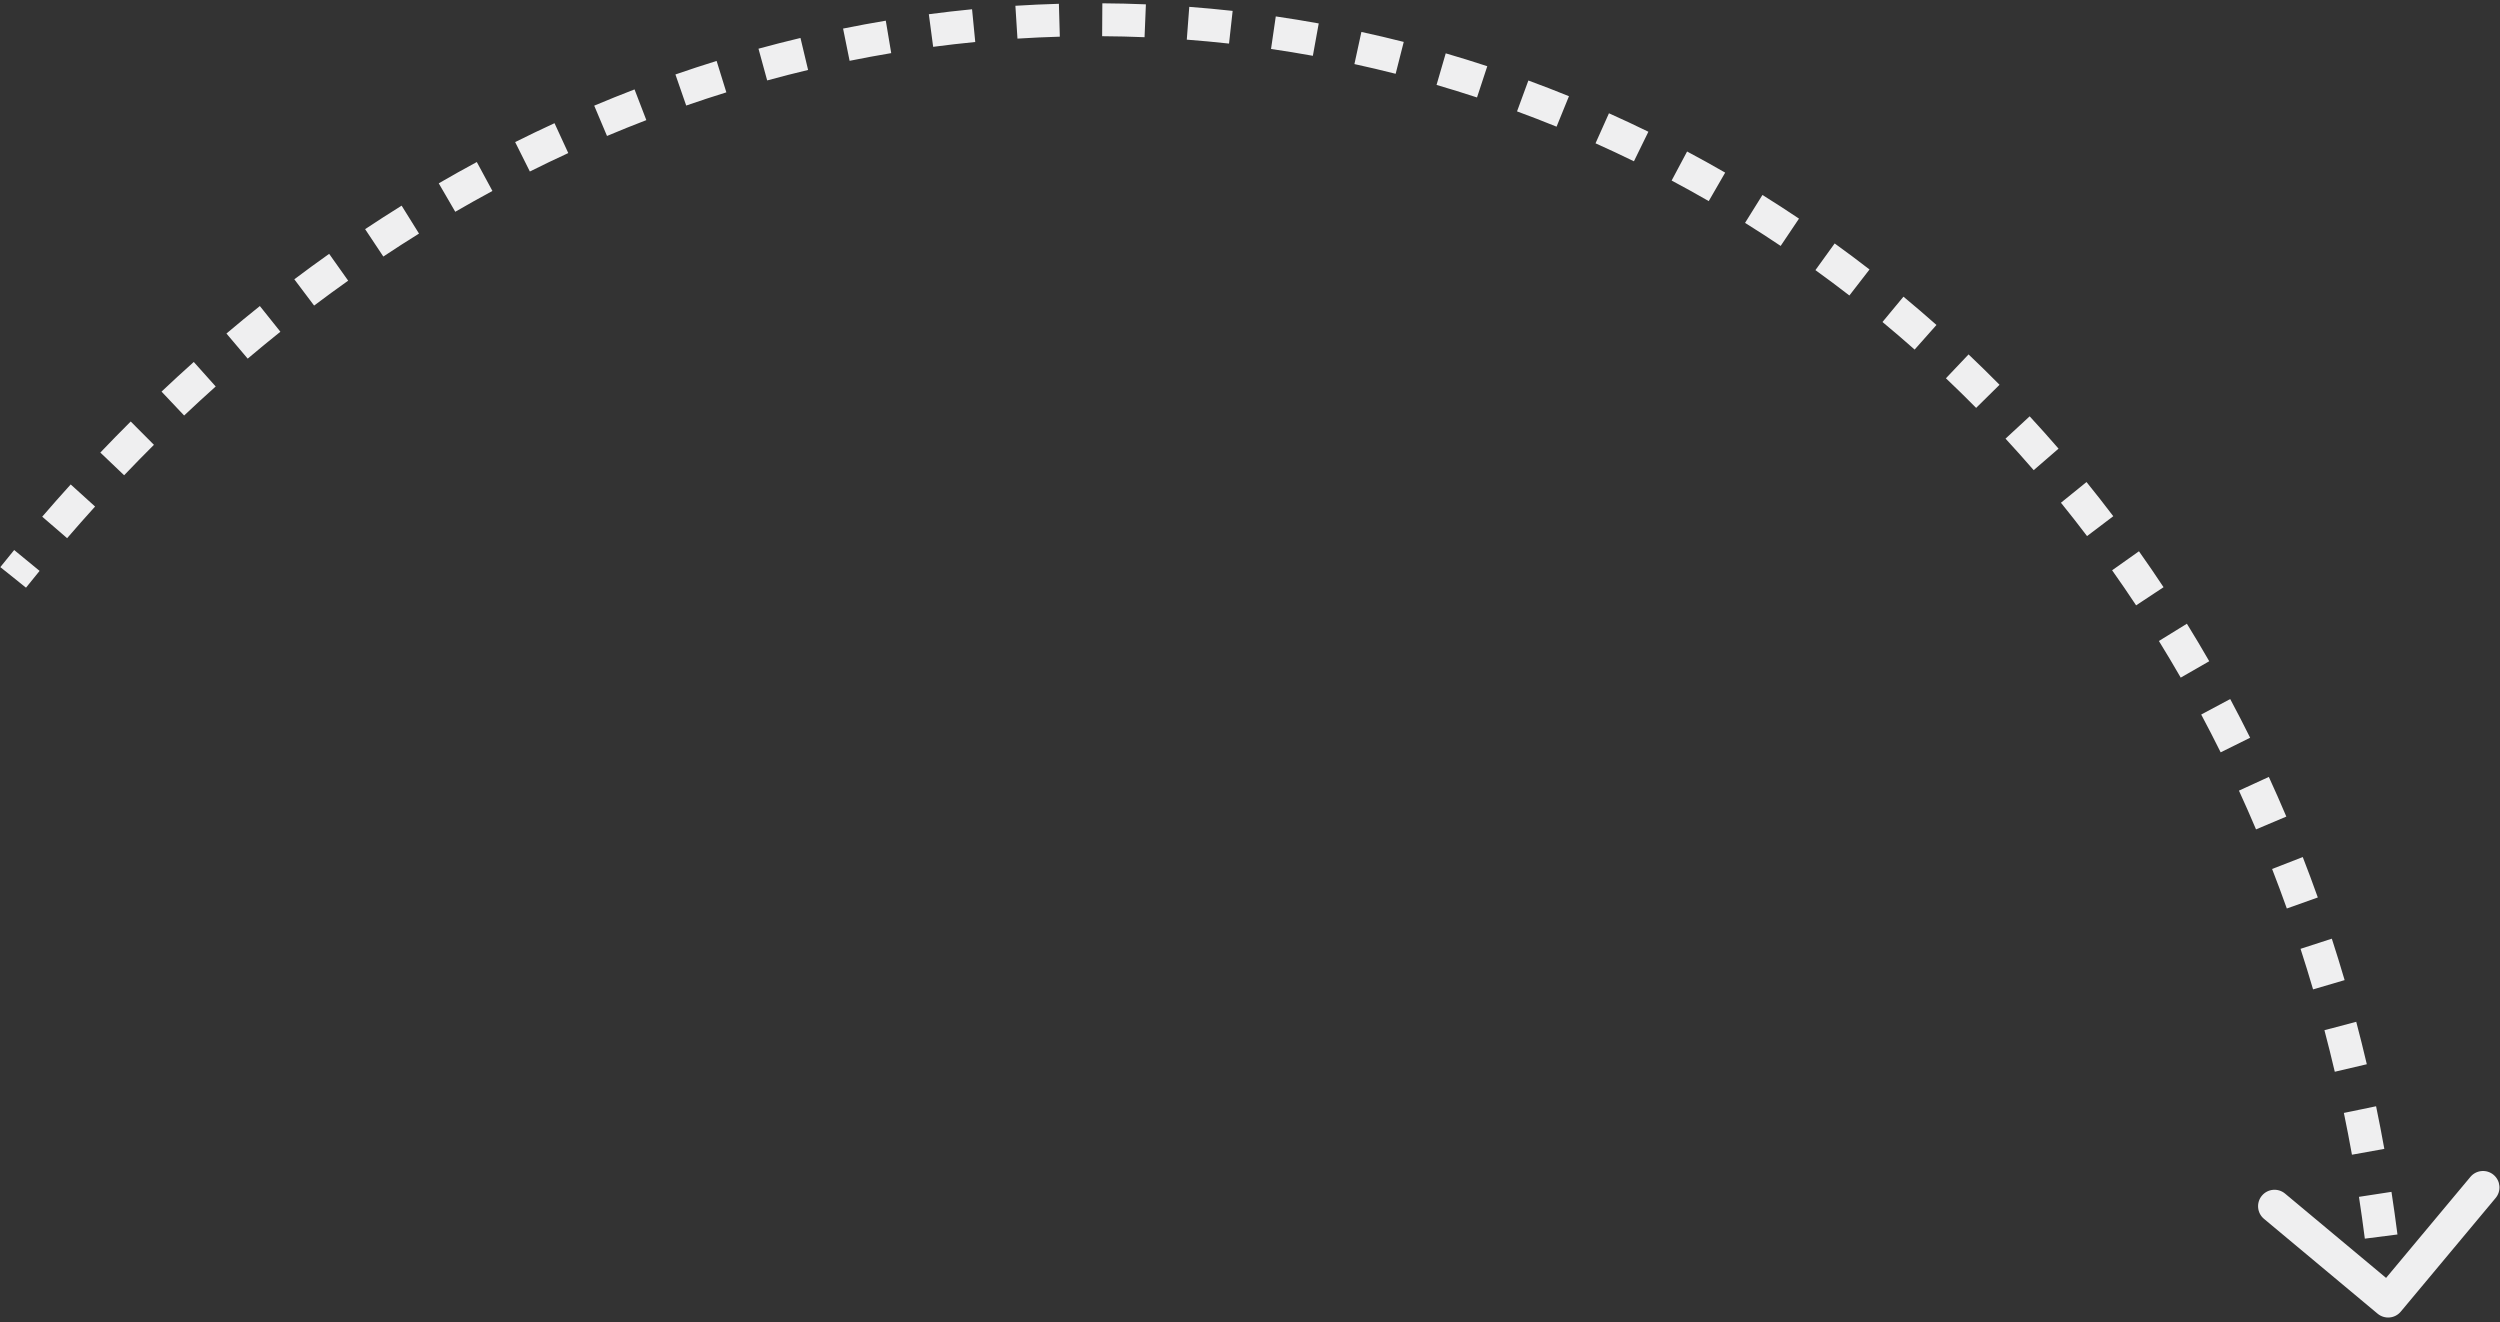 <svg width="380" height="201" viewBox="0 0 380 201" fill="none" xmlns="http://www.w3.org/2000/svg">
<rect x="0" y="0" width="380" height="201" fill="#333333" stroke="none"/>
<path d="M361.398 199.683C362.458 200.568 364.034 200.426 364.919 199.366L379.338 182.093C380.223 181.033 380.081 179.456 379.021 178.572C377.961 177.687 376.384 177.829 375.499 178.889L362.683 194.242L347.329 181.426C346.269 180.541 344.693 180.683 343.808 181.743C342.923 182.803 343.065 184.379 344.125 185.264L361.398 199.683ZM365.49 197.539C365.39 196.428 365.283 195.32 365.17 194.216L360.196 194.726C360.307 195.809 360.412 196.897 360.51 197.988L365.49 197.539ZM364.414 187.641C364.136 185.466 363.833 183.306 363.504 181.162L358.562 181.92C358.884 184.022 359.181 186.14 359.454 188.275L364.414 187.641ZM362.418 174.631C362.026 172.454 361.609 170.294 361.165 168.152L356.269 169.165C356.703 171.264 357.113 173.381 357.496 175.516L362.418 174.631ZM359.755 161.764C359.246 159.595 358.71 157.445 358.148 155.314L353.314 156.59C353.864 158.676 354.389 160.782 354.887 162.907L359.755 161.764ZM356.383 148.978C355.761 146.859 355.113 144.759 354.438 142.679L349.682 144.221C350.342 146.257 350.977 148.312 351.586 150.387L356.383 148.978ZM352.307 136.414C351.571 134.346 350.808 132.299 350.02 130.273L345.36 132.085C346.131 134.067 346.877 136.069 347.597 138.092L352.307 136.414ZM347.522 124.119C346.661 122.087 345.775 120.078 344.863 118.091L340.319 120.176C341.21 122.118 342.076 124.082 342.917 126.068L347.522 124.119ZM342.021 112.135C341.037 110.151 340.027 108.19 338.991 106.253L334.582 108.61C335.593 110.502 336.58 112.418 337.541 114.356L342.021 112.135ZM335.805 100.507C334.698 98.581 333.565 96.68 332.408 94.805L328.153 97.431C329.283 99.262 330.389 101.118 331.47 102.998L335.805 100.507ZM328.86 89.255C327.639 87.408 326.393 85.588 325.122 83.794L321.042 86.684C322.282 88.435 323.498 90.211 324.69 92.013L328.86 89.255ZM321.218 78.465C319.885 76.706 318.529 74.974 317.149 73.27L313.263 76.416C314.609 78.079 315.932 79.768 317.232 81.484L321.218 78.465ZM312.9 68.194C311.459 66.528 309.995 64.891 308.509 63.282L304.837 66.675C306.286 68.244 307.713 69.84 309.119 71.465L312.9 68.194ZM303.931 58.488C302.383 56.919 300.813 55.38 299.221 53.871L295.781 57.499C297.332 58.97 298.863 60.471 300.373 62L303.931 58.488ZM294.342 49.395C292.691 47.931 291.019 46.497 289.328 45.095L286.136 48.944C287.785 50.311 289.415 51.708 291.024 53.136L294.342 49.395ZM284.167 40.961C282.421 39.609 280.655 38.29 278.87 37.003L275.945 41.058C277.684 42.312 279.405 43.598 281.107 44.915L284.167 40.961ZM273.447 33.229C271.613 31.997 269.761 30.799 267.891 29.635L265.247 33.878C267.069 35.013 268.874 36.181 270.661 37.38L273.447 33.229ZM262.228 26.238C260.314 25.134 258.384 24.064 256.438 23.029L254.089 27.442C255.985 28.451 257.865 29.494 259.729 30.569L262.228 26.238ZM250.555 20.025C248.572 19.055 246.573 18.119 244.561 17.219L242.519 21.783C244.479 22.66 246.426 23.571 248.358 24.516L250.555 20.025ZM238.482 14.623C236.439 13.792 234.382 12.996 232.313 12.236L230.589 16.93C232.604 17.67 234.607 18.445 236.598 19.255L238.482 14.623ZM226.067 10.064C223.973 9.375 221.867 8.723 219.751 8.107L218.354 12.909C220.416 13.508 222.466 14.143 224.506 14.814L226.067 10.064ZM213.369 6.37C211.233 5.828 209.087 5.323 206.932 4.854L205.871 9.74C207.969 10.196 210.059 10.688 212.139 11.216L213.369 6.37ZM200.447 3.562C198.278 3.169 196.101 2.813 193.918 2.495L193.197 7.443C195.323 7.753 197.443 8.099 199.555 8.482L200.447 3.562ZM187.362 1.655C185.17 1.413 182.972 1.209 180.769 1.042L180.392 6.028C182.538 6.19 184.678 6.389 186.812 6.625L187.362 1.655ZM174.176 0.659C171.973 0.569 169.766 0.517 167.556 0.503L167.525 5.503C169.678 5.516 171.827 5.567 173.972 5.655L174.176 0.659ZM160.952 0.577C158.75 0.639 156.546 0.74 154.34 0.878L154.654 5.869C156.803 5.733 158.949 5.635 161.093 5.575L160.952 0.577ZM147.753 1.407C145.564 1.621 143.374 1.872 141.183 2.162L141.839 7.119C143.973 6.837 146.106 6.592 148.238 6.384L147.753 1.407ZM134.64 3.143C132.474 3.505 130.31 3.905 128.147 4.343L129.139 9.244C131.247 8.817 133.356 8.427 135.465 8.074L134.64 3.143ZM121.672 5.77C119.542 6.277 117.414 6.821 115.289 7.403L116.61 12.226C118.681 11.659 120.754 11.128 122.83 10.633L121.672 5.77ZM108.924 9.262C106.833 9.911 104.746 10.596 102.664 11.319L104.302 16.043C106.333 15.338 108.368 14.67 110.406 14.037L108.924 9.262ZM96.449 13.59C94.401 14.377 92.358 15.201 90.32 16.061L92.265 20.667C94.252 19.828 96.245 19.025 98.243 18.258L96.449 13.59ZM84.285 18.724C82.284 19.645 80.29 20.603 78.302 21.597L80.538 26.069C82.478 25.099 84.425 24.165 86.377 23.265L84.285 18.724ZM72.474 24.627C70.538 25.671 68.61 26.751 66.689 27.866L69.2 32.19C71.076 31.101 72.959 30.047 74.849 29.026L72.474 24.627ZM61.047 31.259C59.189 32.416 57.339 33.606 55.498 34.83L58.266 38.994C60.066 37.797 61.873 36.634 63.689 35.505L61.047 31.259ZM50.031 38.584C48.257 39.841 46.492 41.131 44.736 42.453L47.744 46.447C49.462 45.154 51.188 43.892 52.922 42.663L50.031 38.584ZM39.498 46.518C37.795 47.88 36.102 49.272 34.419 50.697L37.649 54.513C39.296 53.119 40.954 51.756 42.62 50.424L39.498 46.518ZM29.453 55.019C27.809 56.489 26.176 57.991 24.554 59.524L27.988 63.158C29.577 61.656 31.177 60.185 32.787 58.745L29.453 55.019ZM19.869 64.068C18.319 65.613 16.779 67.186 15.25 68.79L18.869 72.24C20.368 70.668 21.878 69.125 23.398 67.611L19.869 64.068ZM10.746 73.636C9.292 75.242 7.848 76.875 6.416 78.537L10.203 81.802C11.608 80.171 13.025 78.569 14.452 76.993L10.746 73.636ZM2.154 83.604C1.449 84.463 0.747 85.328 0.048 86.201L3.952 89.326C4.638 88.469 5.327 87.619 6.019 86.776L2.154 83.604Z" fill="#EFEFF0"/>
</svg>
